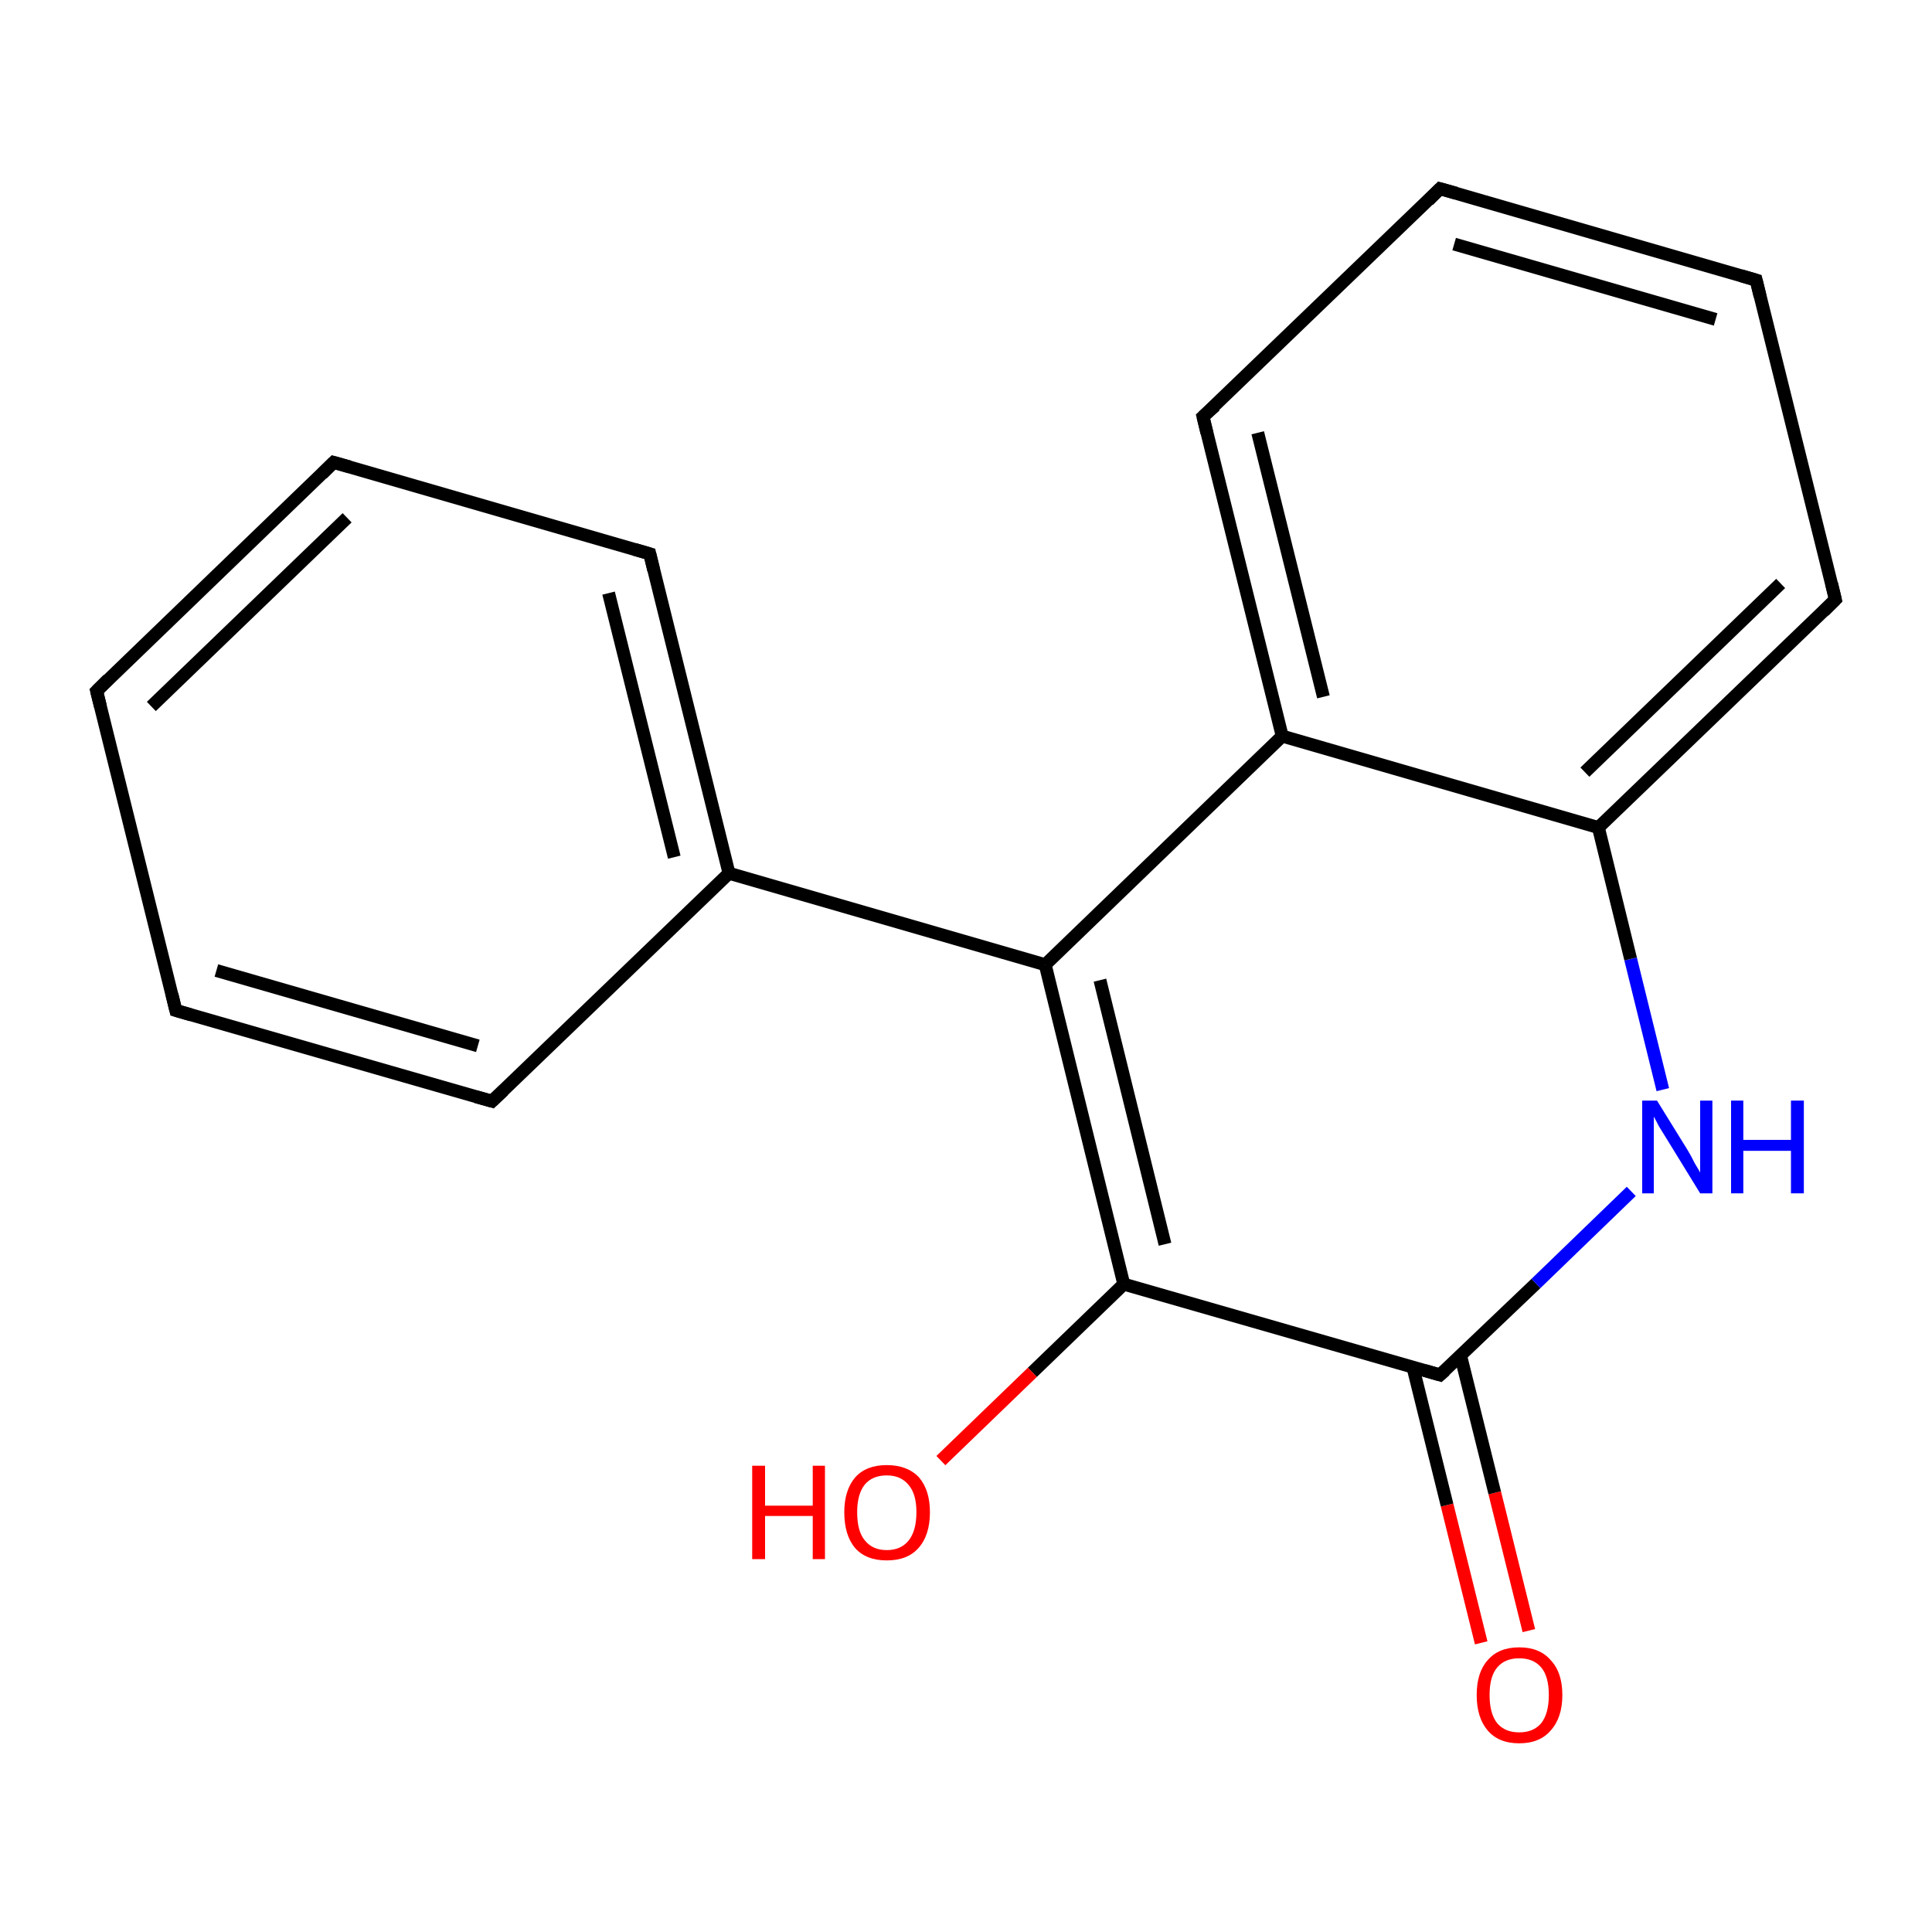 <?xml version='1.0' encoding='iso-8859-1'?>
<svg version='1.1' baseProfile='full'
              xmlns='http://www.w3.org/2000/svg'
                      xmlns:rdkit='http://www.rdkit.org/xml'
                      xmlns:xlink='http://www.w3.org/1999/xlink'
                  xml:space='preserve'
width='300px' height='300px' viewBox='0 0 300 300'>
<!-- END OF HEADER -->
<rect style='opacity:1.0;fill:#FFFFFF;stroke:none' width='300.0' height='300.0' x='0.0' y='0.0'> </rect>
<path class='bond-0 atom-0 atom-1' d='M 230.0,255.1 L 224.7,233.7' style='fill:none;fill-rule:evenodd;stroke:#FF0000;stroke-width:2.0px;stroke-linecap:butt;stroke-linejoin:miter;stroke-opacity:1' />
<path class='bond-0 atom-0 atom-1' d='M 224.7,233.7 L 219.4,212.3' style='fill:none;fill-rule:evenodd;stroke:#000000;stroke-width:2.0px;stroke-linecap:butt;stroke-linejoin:miter;stroke-opacity:1' />
<path class='bond-0 atom-0 atom-1' d='M 237.4,253.2 L 232.1,231.8' style='fill:none;fill-rule:evenodd;stroke:#FF0000;stroke-width:2.0px;stroke-linecap:butt;stroke-linejoin:miter;stroke-opacity:1' />
<path class='bond-0 atom-0 atom-1' d='M 232.1,231.8 L 226.8,210.5' style='fill:none;fill-rule:evenodd;stroke:#000000;stroke-width:2.0px;stroke-linecap:butt;stroke-linejoin:miter;stroke-opacity:1' />
<path class='bond-1 atom-1 atom-2' d='M 223.6,213.5 L 238.5,199.3' style='fill:none;fill-rule:evenodd;stroke:#000000;stroke-width:2.0px;stroke-linecap:butt;stroke-linejoin:miter;stroke-opacity:1' />
<path class='bond-1 atom-1 atom-2' d='M 238.5,199.3 L 253.3,185.0' style='fill:none;fill-rule:evenodd;stroke:#0000FF;stroke-width:2.0px;stroke-linecap:butt;stroke-linejoin:miter;stroke-opacity:1' />
<path class='bond-2 atom-2 atom-3' d='M 258.2,169.2 L 253.2,148.9' style='fill:none;fill-rule:evenodd;stroke:#0000FF;stroke-width:2.0px;stroke-linecap:butt;stroke-linejoin:miter;stroke-opacity:1' />
<path class='bond-2 atom-2 atom-3' d='M 253.2,148.9 L 248.2,128.5' style='fill:none;fill-rule:evenodd;stroke:#000000;stroke-width:2.0px;stroke-linecap:butt;stroke-linejoin:miter;stroke-opacity:1' />
<path class='bond-3 atom-3 atom-4' d='M 248.2,128.5 L 285.0,93.1' style='fill:none;fill-rule:evenodd;stroke:#000000;stroke-width:2.0px;stroke-linecap:butt;stroke-linejoin:miter;stroke-opacity:1' />
<path class='bond-3 atom-3 atom-4' d='M 246.1,119.9 L 276.5,90.6' style='fill:none;fill-rule:evenodd;stroke:#000000;stroke-width:2.0px;stroke-linecap:butt;stroke-linejoin:miter;stroke-opacity:1' />
<path class='bond-4 atom-4 atom-5' d='M 285.0,93.1 L 272.7,43.5' style='fill:none;fill-rule:evenodd;stroke:#000000;stroke-width:2.0px;stroke-linecap:butt;stroke-linejoin:miter;stroke-opacity:1' />
<path class='bond-5 atom-5 atom-6' d='M 272.7,43.5 L 223.6,29.3' style='fill:none;fill-rule:evenodd;stroke:#000000;stroke-width:2.0px;stroke-linecap:butt;stroke-linejoin:miter;stroke-opacity:1' />
<path class='bond-5 atom-5 atom-6' d='M 266.4,49.6 L 225.8,37.9' style='fill:none;fill-rule:evenodd;stroke:#000000;stroke-width:2.0px;stroke-linecap:butt;stroke-linejoin:miter;stroke-opacity:1' />
<path class='bond-6 atom-6 atom-7' d='M 223.6,29.3 L 186.8,64.7' style='fill:none;fill-rule:evenodd;stroke:#000000;stroke-width:2.0px;stroke-linecap:butt;stroke-linejoin:miter;stroke-opacity:1' />
<path class='bond-7 atom-7 atom-8' d='M 186.8,64.7 L 199.1,114.3' style='fill:none;fill-rule:evenodd;stroke:#000000;stroke-width:2.0px;stroke-linecap:butt;stroke-linejoin:miter;stroke-opacity:1' />
<path class='bond-7 atom-7 atom-8' d='M 195.3,67.2 L 205.5,108.2' style='fill:none;fill-rule:evenodd;stroke:#000000;stroke-width:2.0px;stroke-linecap:butt;stroke-linejoin:miter;stroke-opacity:1' />
<path class='bond-8 atom-8 atom-9' d='M 199.1,114.3 L 162.3,149.8' style='fill:none;fill-rule:evenodd;stroke:#000000;stroke-width:2.0px;stroke-linecap:butt;stroke-linejoin:miter;stroke-opacity:1' />
<path class='bond-9 atom-9 atom-10' d='M 162.3,149.8 L 113.2,135.6' style='fill:none;fill-rule:evenodd;stroke:#000000;stroke-width:2.0px;stroke-linecap:butt;stroke-linejoin:miter;stroke-opacity:1' />
<path class='bond-10 atom-10 atom-11' d='M 113.2,135.6 L 100.9,86.0' style='fill:none;fill-rule:evenodd;stroke:#000000;stroke-width:2.0px;stroke-linecap:butt;stroke-linejoin:miter;stroke-opacity:1' />
<path class='bond-10 atom-10 atom-11' d='M 104.7,133.1 L 94.5,92.1' style='fill:none;fill-rule:evenodd;stroke:#000000;stroke-width:2.0px;stroke-linecap:butt;stroke-linejoin:miter;stroke-opacity:1' />
<path class='bond-11 atom-11 atom-12' d='M 100.9,86.0 L 51.8,71.8' style='fill:none;fill-rule:evenodd;stroke:#000000;stroke-width:2.0px;stroke-linecap:butt;stroke-linejoin:miter;stroke-opacity:1' />
<path class='bond-12 atom-12 atom-13' d='M 51.8,71.8 L 15.0,107.3' style='fill:none;fill-rule:evenodd;stroke:#000000;stroke-width:2.0px;stroke-linecap:butt;stroke-linejoin:miter;stroke-opacity:1' />
<path class='bond-12 atom-12 atom-13' d='M 53.9,80.4 L 23.5,109.7' style='fill:none;fill-rule:evenodd;stroke:#000000;stroke-width:2.0px;stroke-linecap:butt;stroke-linejoin:miter;stroke-opacity:1' />
<path class='bond-13 atom-13 atom-14' d='M 15.0,107.3 L 27.3,156.9' style='fill:none;fill-rule:evenodd;stroke:#000000;stroke-width:2.0px;stroke-linecap:butt;stroke-linejoin:miter;stroke-opacity:1' />
<path class='bond-14 atom-14 atom-15' d='M 27.3,156.9 L 76.4,171.0' style='fill:none;fill-rule:evenodd;stroke:#000000;stroke-width:2.0px;stroke-linecap:butt;stroke-linejoin:miter;stroke-opacity:1' />
<path class='bond-14 atom-14 atom-15' d='M 33.6,150.7 L 74.2,162.4' style='fill:none;fill-rule:evenodd;stroke:#000000;stroke-width:2.0px;stroke-linecap:butt;stroke-linejoin:miter;stroke-opacity:1' />
<path class='bond-15 atom-9 atom-16' d='M 162.3,149.8 L 174.5,199.4' style='fill:none;fill-rule:evenodd;stroke:#000000;stroke-width:2.0px;stroke-linecap:butt;stroke-linejoin:miter;stroke-opacity:1' />
<path class='bond-15 atom-9 atom-16' d='M 170.8,152.2 L 180.9,193.2' style='fill:none;fill-rule:evenodd;stroke:#000000;stroke-width:2.0px;stroke-linecap:butt;stroke-linejoin:miter;stroke-opacity:1' />
<path class='bond-16 atom-16 atom-17' d='M 174.5,199.4 L 160.3,213.1' style='fill:none;fill-rule:evenodd;stroke:#000000;stroke-width:2.0px;stroke-linecap:butt;stroke-linejoin:miter;stroke-opacity:1' />
<path class='bond-16 atom-16 atom-17' d='M 160.3,213.1 L 146.1,226.8' style='fill:none;fill-rule:evenodd;stroke:#FF0000;stroke-width:2.0px;stroke-linecap:butt;stroke-linejoin:miter;stroke-opacity:1' />
<path class='bond-17 atom-16 atom-1' d='M 174.5,199.4 L 223.6,213.5' style='fill:none;fill-rule:evenodd;stroke:#000000;stroke-width:2.0px;stroke-linecap:butt;stroke-linejoin:miter;stroke-opacity:1' />
<path class='bond-18 atom-8 atom-3' d='M 199.1,114.3 L 248.2,128.5' style='fill:none;fill-rule:evenodd;stroke:#000000;stroke-width:2.0px;stroke-linecap:butt;stroke-linejoin:miter;stroke-opacity:1' />
<path class='bond-19 atom-15 atom-10' d='M 76.4,171.0 L 113.2,135.6' style='fill:none;fill-rule:evenodd;stroke:#000000;stroke-width:2.0px;stroke-linecap:butt;stroke-linejoin:miter;stroke-opacity:1' />
<path d='M 224.4,212.8 L 223.6,213.5 L 221.2,212.8' style='fill:none;stroke:#000000;stroke-width:2.0px;stroke-linecap:butt;stroke-linejoin:miter;stroke-miterlimit:10;stroke-opacity:1;' />
<path d='M 283.2,94.9 L 285.0,93.1 L 284.4,90.6' style='fill:none;stroke:#000000;stroke-width:2.0px;stroke-linecap:butt;stroke-linejoin:miter;stroke-miterlimit:10;stroke-opacity:1;' />
<path d='M 273.3,46.0 L 272.7,43.5 L 270.3,42.8' style='fill:none;stroke:#000000;stroke-width:2.0px;stroke-linecap:butt;stroke-linejoin:miter;stroke-miterlimit:10;stroke-opacity:1;' />
<path d='M 226.1,30.0 L 223.6,29.3 L 221.8,31.1' style='fill:none;stroke:#000000;stroke-width:2.0px;stroke-linecap:butt;stroke-linejoin:miter;stroke-miterlimit:10;stroke-opacity:1;' />
<path d='M 188.7,63.0 L 186.8,64.7 L 187.4,67.2' style='fill:none;stroke:#000000;stroke-width:2.0px;stroke-linecap:butt;stroke-linejoin:miter;stroke-miterlimit:10;stroke-opacity:1;' />
<path d='M 101.5,88.5 L 100.9,86.0 L 98.5,85.3' style='fill:none;stroke:#000000;stroke-width:2.0px;stroke-linecap:butt;stroke-linejoin:miter;stroke-miterlimit:10;stroke-opacity:1;' />
<path d='M 54.3,72.5 L 51.8,71.8 L 50.0,73.6' style='fill:none;stroke:#000000;stroke-width:2.0px;stroke-linecap:butt;stroke-linejoin:miter;stroke-miterlimit:10;stroke-opacity:1;' />
<path d='M 16.8,105.5 L 15.0,107.3 L 15.6,109.7' style='fill:none;stroke:#000000;stroke-width:2.0px;stroke-linecap:butt;stroke-linejoin:miter;stroke-miterlimit:10;stroke-opacity:1;' />
<path d='M 26.7,154.4 L 27.3,156.9 L 29.7,157.6' style='fill:none;stroke:#000000;stroke-width:2.0px;stroke-linecap:butt;stroke-linejoin:miter;stroke-miterlimit:10;stroke-opacity:1;' />
<path d='M 73.9,170.3 L 76.4,171.0 L 78.2,169.3' style='fill:none;stroke:#000000;stroke-width:2.0px;stroke-linecap:butt;stroke-linejoin:miter;stroke-miterlimit:10;stroke-opacity:1;' />
<path class='atom-0' d='M 229.3 263.2
Q 229.3 259.7, 231.0 257.8
Q 232.7 255.8, 235.9 255.8
Q 239.1 255.8, 240.8 257.8
Q 242.6 259.7, 242.6 263.2
Q 242.6 266.7, 240.8 268.7
Q 239.1 270.7, 235.9 270.7
Q 232.7 270.7, 231.0 268.7
Q 229.3 266.7, 229.3 263.2
M 235.9 269.0
Q 238.1 269.0, 239.3 267.6
Q 240.5 266.1, 240.5 263.2
Q 240.5 260.3, 239.3 258.9
Q 238.1 257.5, 235.9 257.5
Q 233.7 257.5, 232.5 258.9
Q 231.3 260.3, 231.3 263.2
Q 231.3 266.1, 232.5 267.6
Q 233.7 269.0, 235.9 269.0
' fill='#FF0000'/>
<path class='atom-2' d='M 257.3 170.9
L 262.0 178.5
Q 262.5 179.3, 263.2 180.7
Q 264.0 182.0, 264.0 182.1
L 264.0 170.9
L 265.9 170.9
L 265.9 185.3
L 264.0 185.3
L 258.9 177.0
Q 258.3 176.0, 257.6 174.9
Q 257.0 173.7, 256.8 173.4
L 256.8 185.3
L 255.0 185.3
L 255.0 170.9
L 257.3 170.9
' fill='#0000FF'/>
<path class='atom-2' d='M 268.8 170.9
L 270.7 170.9
L 270.7 177.0
L 278.1 177.0
L 278.1 170.9
L 280.1 170.9
L 280.1 185.3
L 278.1 185.3
L 278.1 178.7
L 270.7 178.7
L 270.7 185.3
L 268.8 185.3
L 268.8 170.9
' fill='#0000FF'/>
<path class='atom-17' d='M 116.8 227.6
L 118.8 227.6
L 118.8 233.8
L 126.2 233.8
L 126.2 227.6
L 128.1 227.6
L 128.1 242.1
L 126.2 242.1
L 126.2 235.4
L 118.8 235.4
L 118.8 242.1
L 116.8 242.1
L 116.8 227.6
' fill='#FF0000'/>
<path class='atom-17' d='M 131.1 234.8
Q 131.1 231.4, 132.8 229.4
Q 134.5 227.5, 137.7 227.5
Q 140.9 227.5, 142.7 229.4
Q 144.4 231.4, 144.4 234.8
Q 144.4 238.4, 142.6 240.4
Q 140.9 242.3, 137.7 242.3
Q 134.5 242.3, 132.8 240.4
Q 131.1 238.4, 131.1 234.8
M 137.7 240.7
Q 139.9 240.7, 141.1 239.2
Q 142.3 237.7, 142.3 234.8
Q 142.3 232.0, 141.1 230.6
Q 139.9 229.1, 137.7 229.1
Q 135.5 229.1, 134.3 230.5
Q 133.1 232.0, 133.1 234.8
Q 133.1 237.8, 134.3 239.2
Q 135.5 240.7, 137.7 240.7
' fill='#FF0000'/>
</svg>
